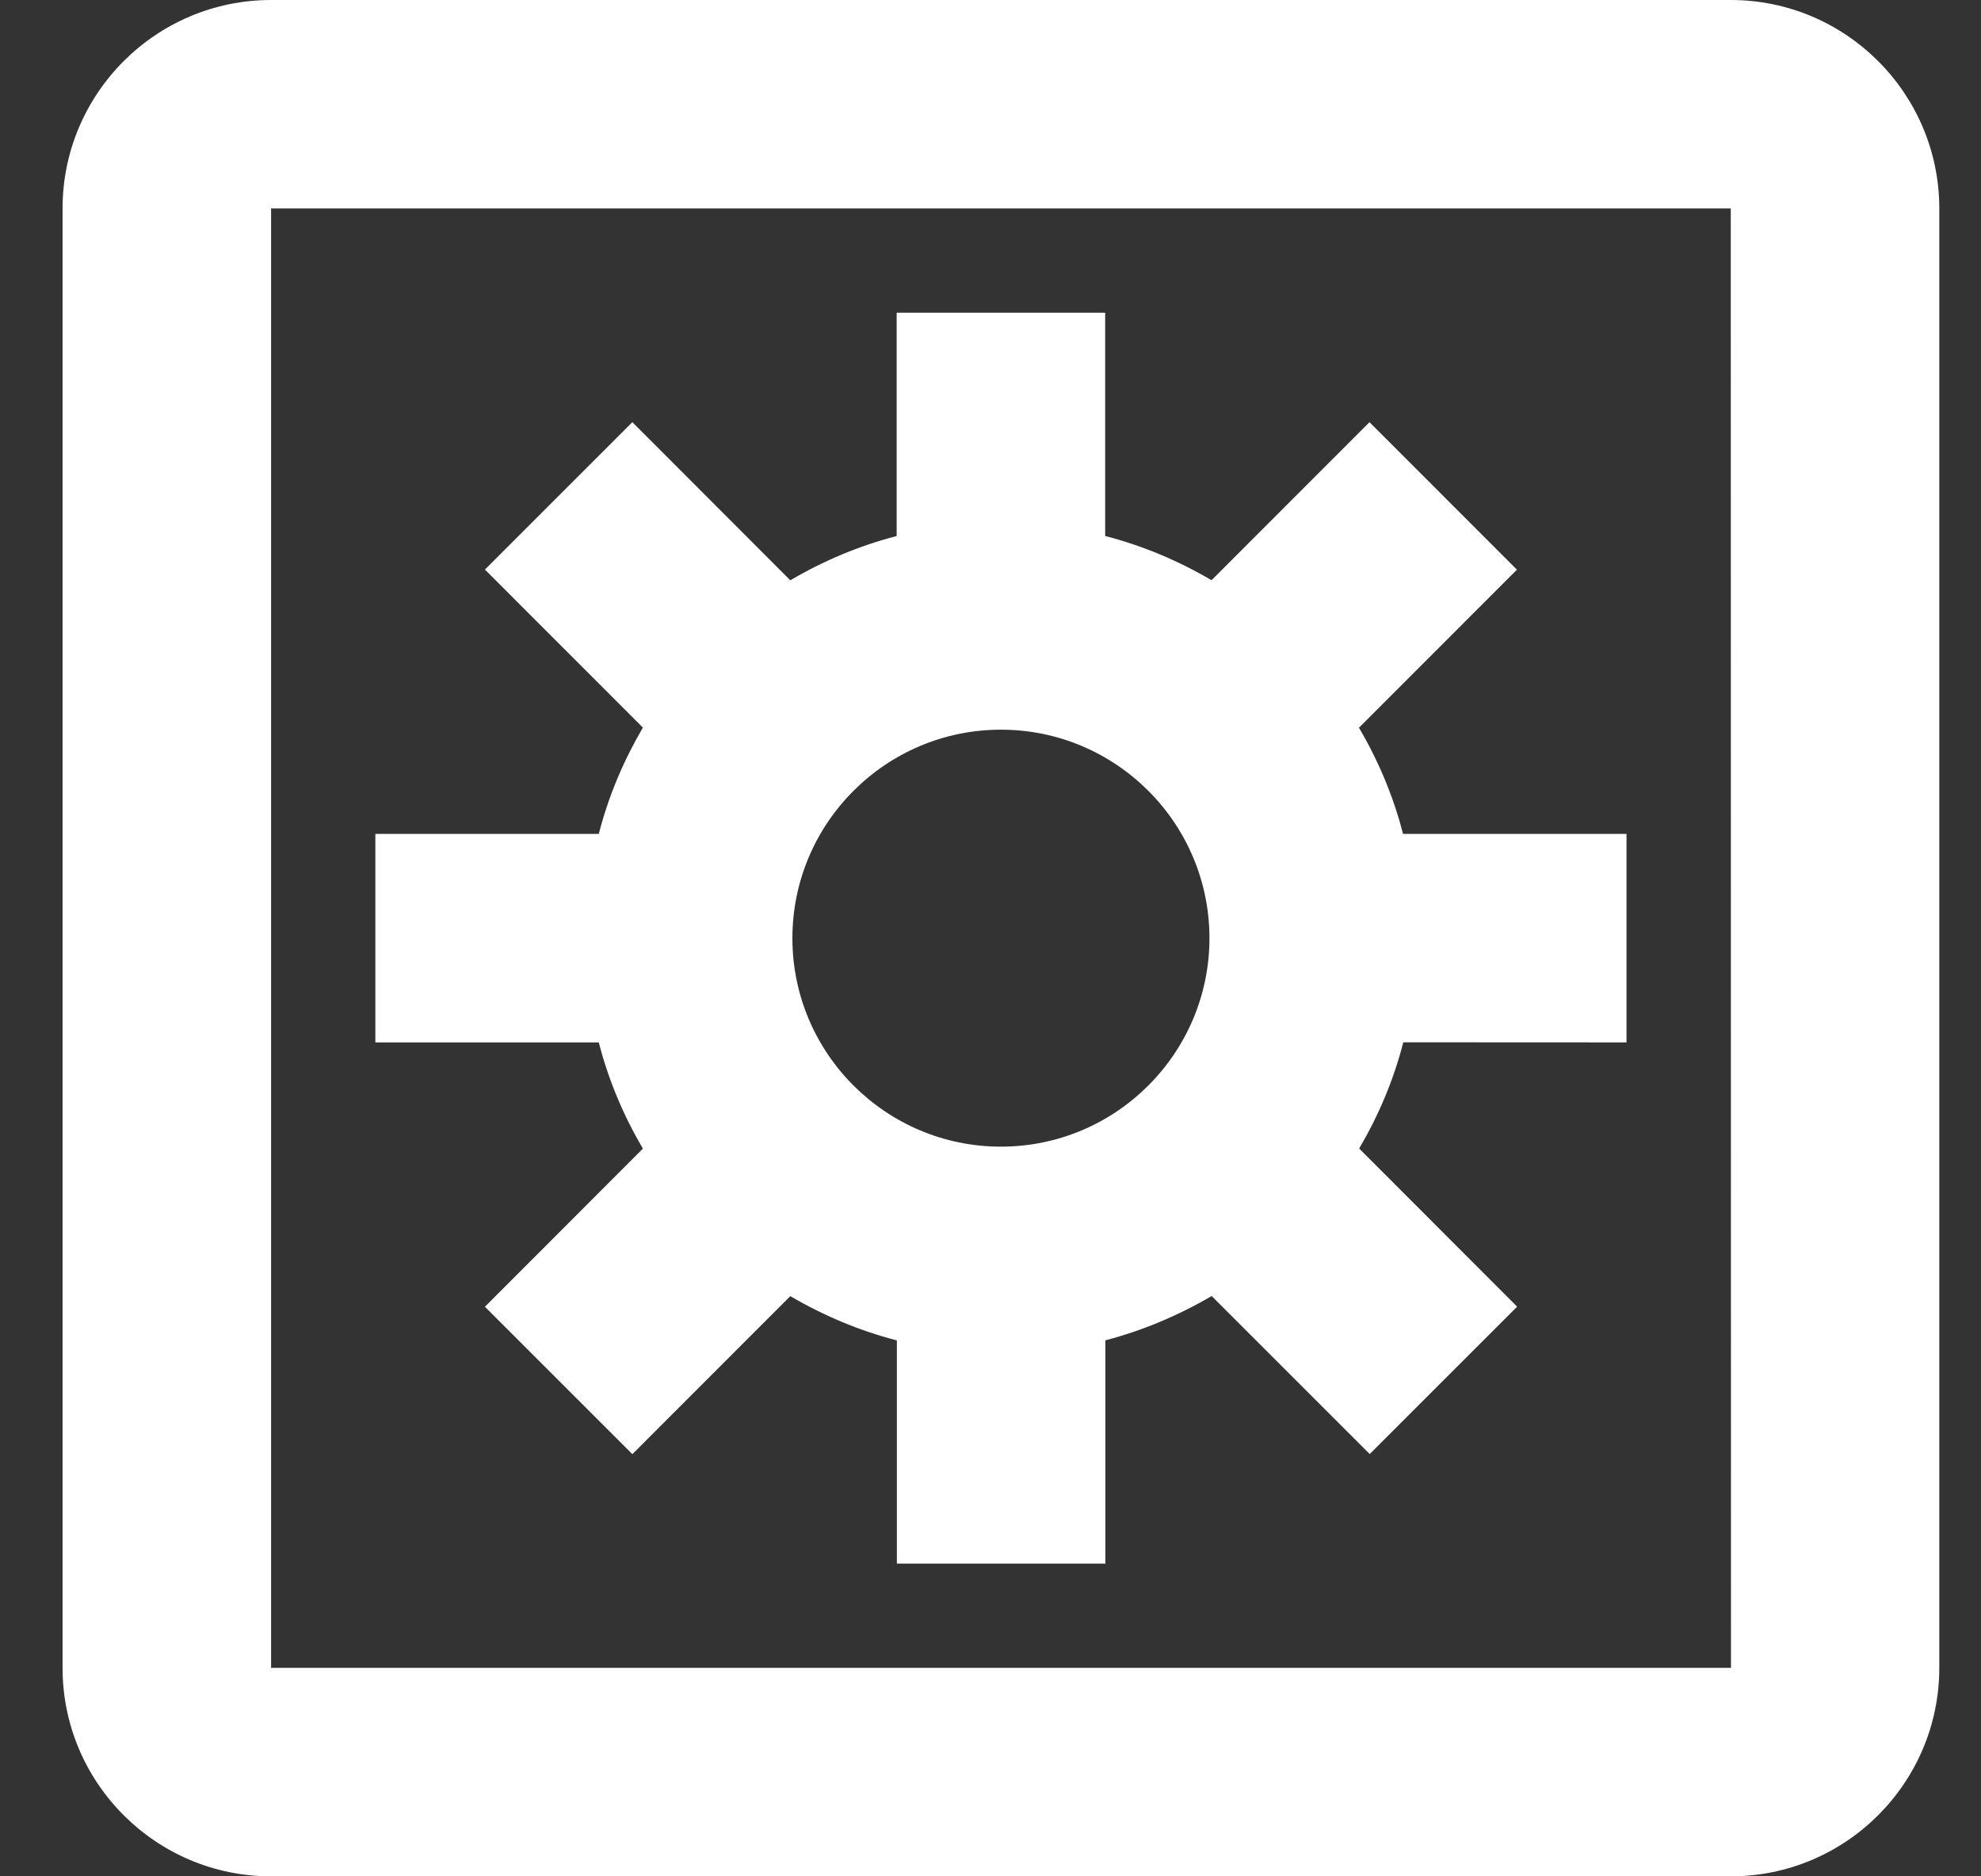 <svg width="19" height="18" viewBox="0 0 19 18" version="1.1" xmlns="http://www.w3.org/2000/svg" xmlns:xlink="http://www.w3.org/1999/xlink">
<rect x="0" y="0" width="19" height="18" fill="#333333" stroke="none"/>
<g id="Canvas" fill="none">
<g id="Line_Icons">
<g id="Group">
<g id="Shape">
<path fill-rule="evenodd" clip-rule="evenodd" d="M 2 18L 16 18C 17.104 18 18 17.102 18 16L 18 2C 18 0.898 17.104 0 16 0L 2 0C 0.896 0 0 0.898 0 2L 0 16C 0 17.103 0.896 18 2 18ZM 2 16L 2 2L 16 2L 16.002 16L 2 16Z" transform="translate(0.6 0)" fill="white"/>
</g>
<g id="Shape_2">
<path fill-rule="evenodd" clip-rule="evenodd" d="M 9.857 5L 12 5L 12 7L 9.859 6.999C 9.766 7.363 9.621 7.703 9.436 8.018L 10.951 9.535L 9.537 10.949L 8.021 9.433C 7.703 9.619 7.363 9.763 7.002 9.858L 7.002 12L 5.002 12L 5.002 9.859C 4.637 9.764 4.297 9.62 3.98 9.434L 2.465 10.95L 1.051 9.536L 2.566 8.019C 2.381 7.704 2.236 7.363 2.143 7L 0 7L 0 5L 2.143 5C 2.236 4.636 2.381 4.296 2.566 3.98L 1.051 2.464L 2.465 1.05L 3.98 2.567C 4.297 2.38 4.637 2.237 5 2.142L 5 0L 7 0L 7 2.142C 7.363 2.236 7.703 2.38 8.02 2.566L 9.535 1.05L 10.949 2.465L 9.434 3.981C 9.537 4.156 9.627 4.339 9.703 4.529C 9.764 4.682 9.816 4.839 9.857 5ZM 4 6C 4 7.103 4.896 8 6 8C 7.104 8 8 7.102 8 6C 8 4.898 7.104 4 6 4C 4.896 4 4 4.898 4 6Z" transform="translate(3.6 3)" fill="white"/>
</g>
</g>
</g>
</g>
</svg>

